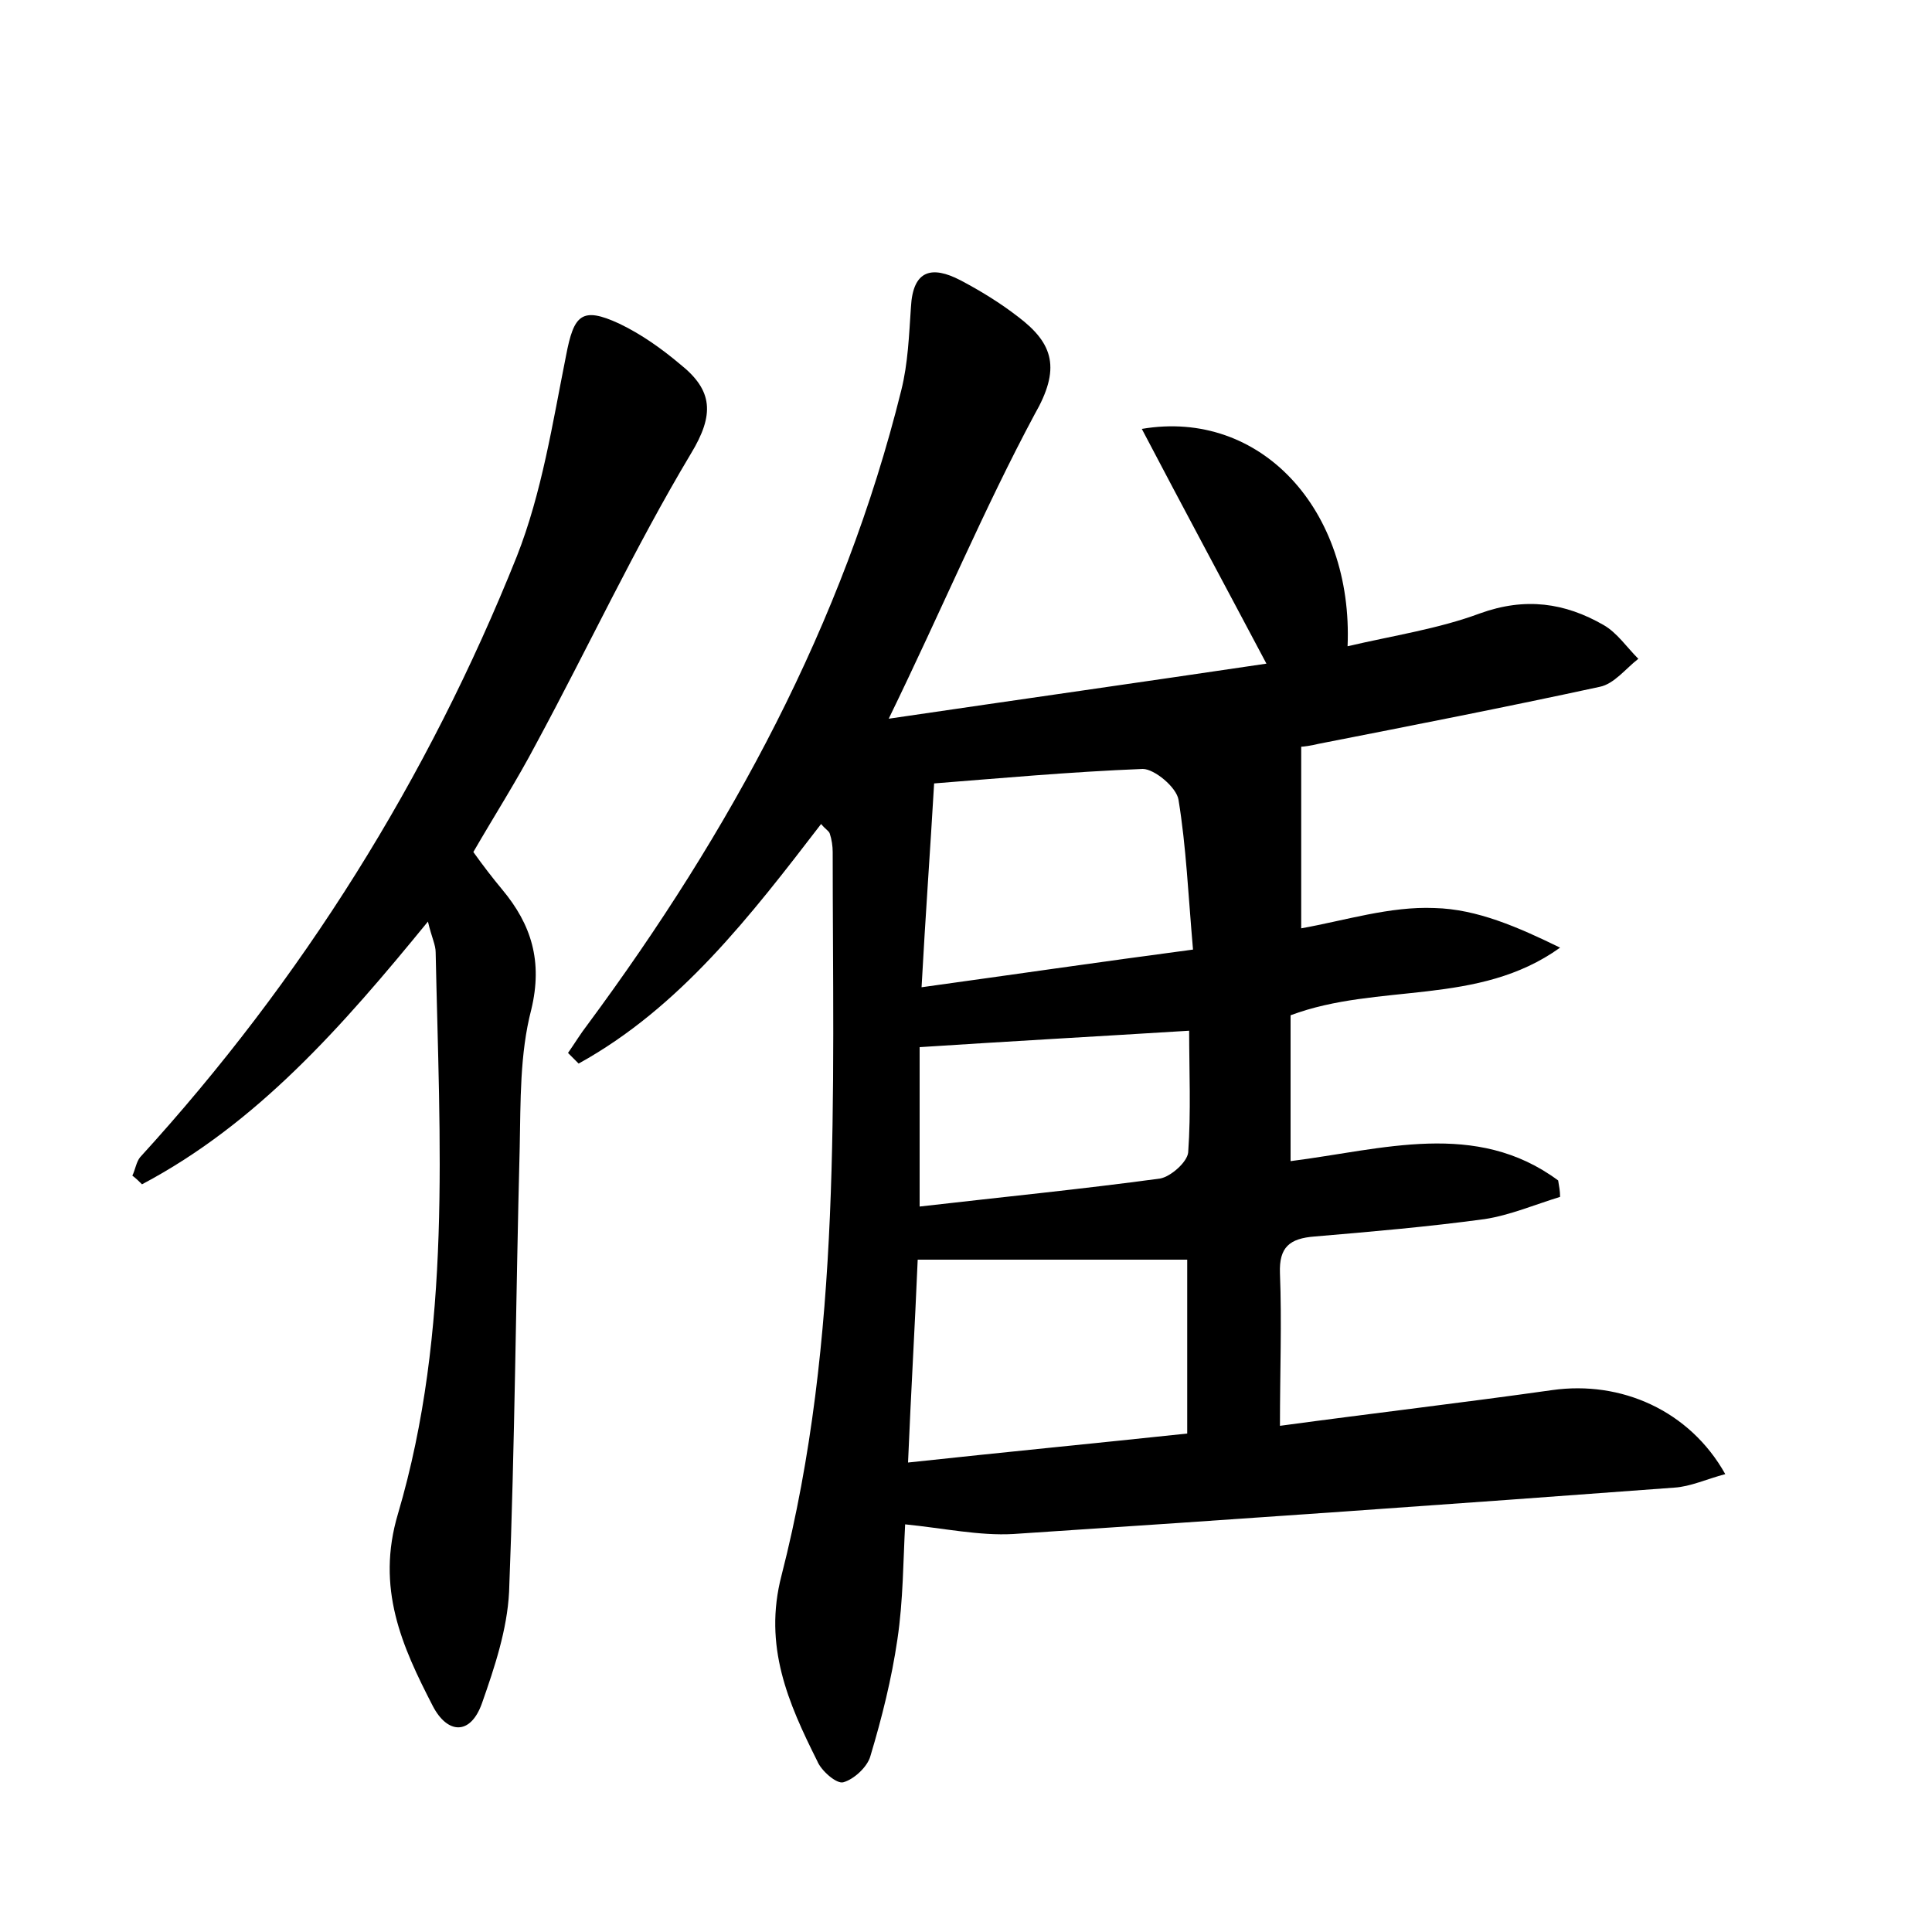 <?xml version="1.0" encoding="utf-8"?>
<!-- Generator: Adobe Illustrator 22.0.0, SVG Export Plug-In . SVG Version: 6.00 Build 0)  -->
<svg version="1.1" id="图层_1" xmlns="http://www.w3.org/2000/svg" xmlns:xlink="http://www.w3.org/1999/xlink" x="0px" y="0px"
	 viewBox="0 0 200 200" style="enable-background:new 0 0 200 200;" xml:space="preserve">
<style type="text/css">
	.st0{fill:#FFFFFF;}
</style>
<g>
	
	<path d="M92,74.4c13.6-2,26.3-3.8,39.1-5.7c-4.4-8.3-8.6-16.1-12.9-24.3c12.3-2.1,21.9,8.4,21.3,22.5c4.7-1.1,9.4-1.8,13.7-3.4
		c4.7-1.7,8.8-1.1,12.8,1.2c1.4,0.8,2.4,2.3,3.6,3.5c-1.3,1-2.5,2.6-4,2.9c-9.7,2.1-19.4,4-29.1,5.9c-0.8,0.2-1.6,0.3-1.8,0.3
		c0,6.3,0,12.3,0,18.8c4.5-0.8,9.2-2.3,13.8-2.1c4.4,0.1,8.7,2,13,4.1c-8.5,6.1-18.8,3.6-27.9,7c0,4.9,0,9.8,0,15.1
		c9.5-1.2,19.2-4.3,27.7,2c0.1,0.6,0.2,1.1,0.2,1.7c-2.6,0.8-5.2,1.9-7.8,2.3c-5.9,0.8-11.7,1.3-17.6,1.8c-2.6,0.2-3.7,1.1-3.6,3.8
		c0.2,5.1,0,10.1,0,15.8c9.6-1.3,19-2.4,28.2-3.7c7.1-1,14.2,2.1,17.9,8.7c-1.9,0.5-3.6,1.3-5.3,1.4c-22.8,1.7-45.6,3.3-68.4,4.8
		c-3.5,0.2-7.2-0.6-11.2-1c-0.2,3.7-0.2,7.9-0.8,11.9c-0.6,4.1-1.6,8.1-2.8,12.1c-0.3,1.1-1.7,2.4-2.8,2.7c-0.7,0.2-2.3-1.2-2.7-2.2
		c-3-6-5.6-11.9-3.7-19.2c6.3-24.6,5.3-49.8,5.3-74.9c0-0.6-0.1-1.3-0.3-1.9c-0.1-0.3-0.4-0.4-0.9-1c-7.3,9.5-14.6,19-25.1,24.8
		c-0.4-0.4-0.7-0.7-1.1-1.1c0.7-1,1.3-2,2-2.9c14.8-20,26.5-41.5,32.5-65.7c0.7-2.8,0.8-5.7,1-8.6c0.2-3.9,2.2-4.3,5.1-2.8
		c2.1,1.1,4.2,2.4,6,3.8c3.7,2.8,4.4,5.4,1.7,10.1C101.9,52.6,97.5,63.1,92,74.4z M122.9,130.4c-9.5,0-18.5,0-27.9,0
		c-0.3,7.1-0.7,13.8-1,21c10.2-1.1,19.5-2,28.9-3C122.9,142,122.9,136.2,122.9,130.4z M123.5,98.3c-0.5-5.7-0.7-10.6-1.5-15.5
		c-0.2-1.3-2.5-3.2-3.7-3.2c-7.6,0.3-15.2,1-21.6,1.5c-0.4,6.9-0.9,13.7-1.3,21.1C104.8,100.9,113.7,99.6,123.5,98.3z M95.2,124.9
		c8.7-1,16.8-1.8,24.9-2.9c1.1-0.2,2.8-1.7,2.9-2.7c0.3-4.2,0.1-8.5,0.1-12.6c-9.7,0.6-18.7,1.1-27.9,1.7
		C95.2,113.6,95.2,119,95.2,124.9z"/>
	<path d="M49,88.2c1,1.4,2,2.7,3,3.9c3,3.6,4.2,7.4,3,12.4c-1.2,4.6-1.1,9.5-1.2,14.3c-0.4,15.3-0.5,30.7-1.1,46
		c-0.2,3.9-1.5,7.8-2.8,11.5c-1.2,3.4-3.6,3.2-5.1,0.3c-3.2-6.2-5.9-12.2-3.6-19.9c5.6-19,4.3-38.6,3.9-58.1c0-0.8-0.4-1.5-0.8-3.2
		c-8.9,10.9-17.7,20.9-29.6,27.2c-0.3-0.3-0.6-0.6-1-0.9c0.3-0.6,0.4-1.4,0.8-1.9c16.8-18.4,29.8-39.2,39-62.2
		c2.6-6.6,3.7-13.8,5.1-20.8c0.8-4.2,1.6-5.1,5.5-3.3c2.3,1.1,4.4,2.6,6.3,4.2c3.4,2.7,3.6,5.2,1.1,9.3c-5.8,9.7-10.6,20-16,30
		C53.5,80.8,51.2,84.4,49,88.2z"/>
	
	
	
</g>
</svg>
